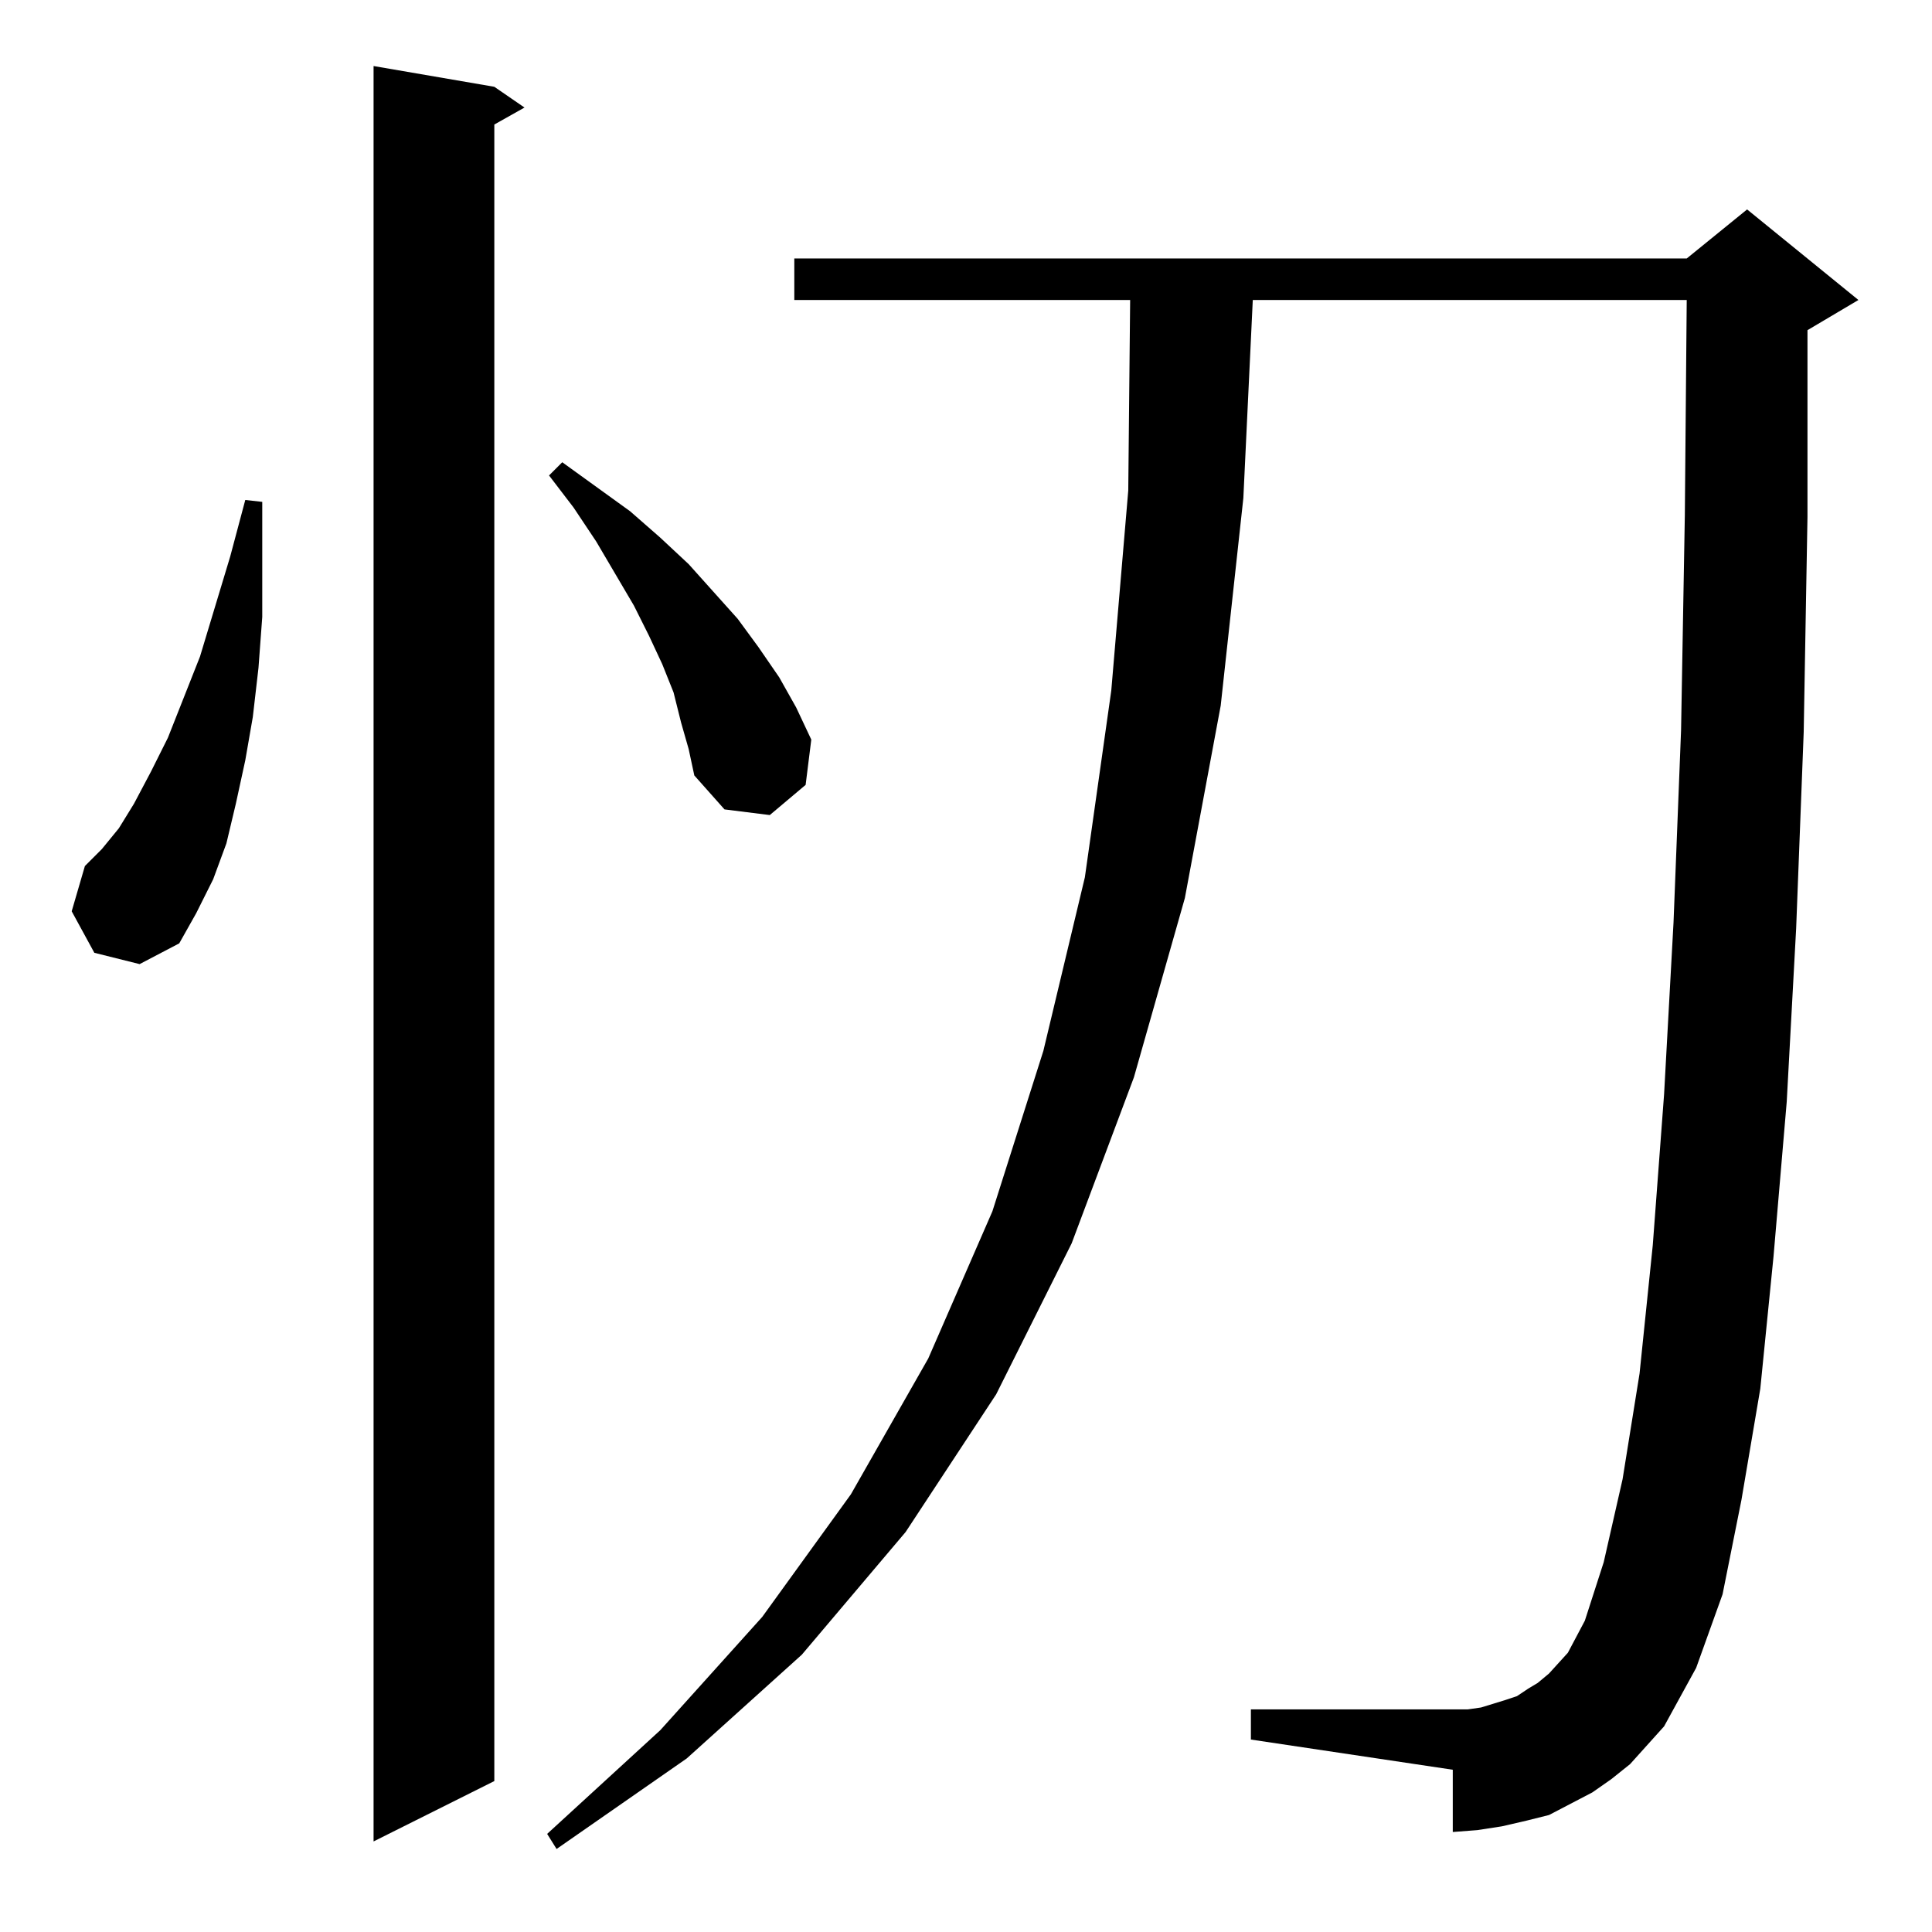<?xml version="1.0" standalone="no"?>
<!DOCTYPE svg PUBLIC "-//W3C//DTD SVG 1.1//EN" "http://www.w3.org/Graphics/SVG/1.1/DTD/svg11.dtd" >
<svg xmlns="http://www.w3.org/2000/svg" xmlns:xlink="http://www.w3.org/1999/xlink" version="1.1" viewBox="0 -144 1024 1024">
  <g transform="matrix(1 0 0 -1 0 880)">
   <path fill="currentColor"
d="M864 89l-10 -8l-10 -7l-23 -12l-12 -3l-13 -3l-13 -2l-13 -1v33l-107 16v16h107h8l7 1l13 4l6 2l6 4l5 3l6 5l10 11l9 17l10 31l10 44l9 56l7 68l6 80l5 91l4 102l2 114l1 114h-230l-5 -105l-12 -110l-19 -102l-27 -95l-33 -88l-40 -80l-48 -73l-55 -65l-61 -55l-69 -48
l-5 8l60 55l54 60l47 65l41 72l34 78l27 85l22 92l14 99l9 106l1 101h-178v22h473l32 26l59 -48l-27 -16v-99l-2 -114l-4 -104l-5 -92l-7 -82l-7 -70l-10 -59l-10 -50l-14 -39l-17 -31l-9 -10zM262 978l16 -11l-16 -9v-878l-64 -32v941zM50 519l-12 22l7 24l9 9l9 11l8 13
l9 17l9 18l17 43l16 53l8 30l9 -1v-32v-29l-2 -27l-3 -26l-4 -23l-5 -23l-5 -21l-7 -19l-9 -18l-9 -16l-21 -11zM361 641l-4 16l-6 15l-7 15l-8 16l-20 34l-12 18l-13 17l7 7l36 -26l16 -14l15 -14l26 -29l11 -15l11 -16l9 -16l8 -17l-3 -24l-19 -16l-24 3l-16 18l-3 14z
" />
  </g>

</svg>
